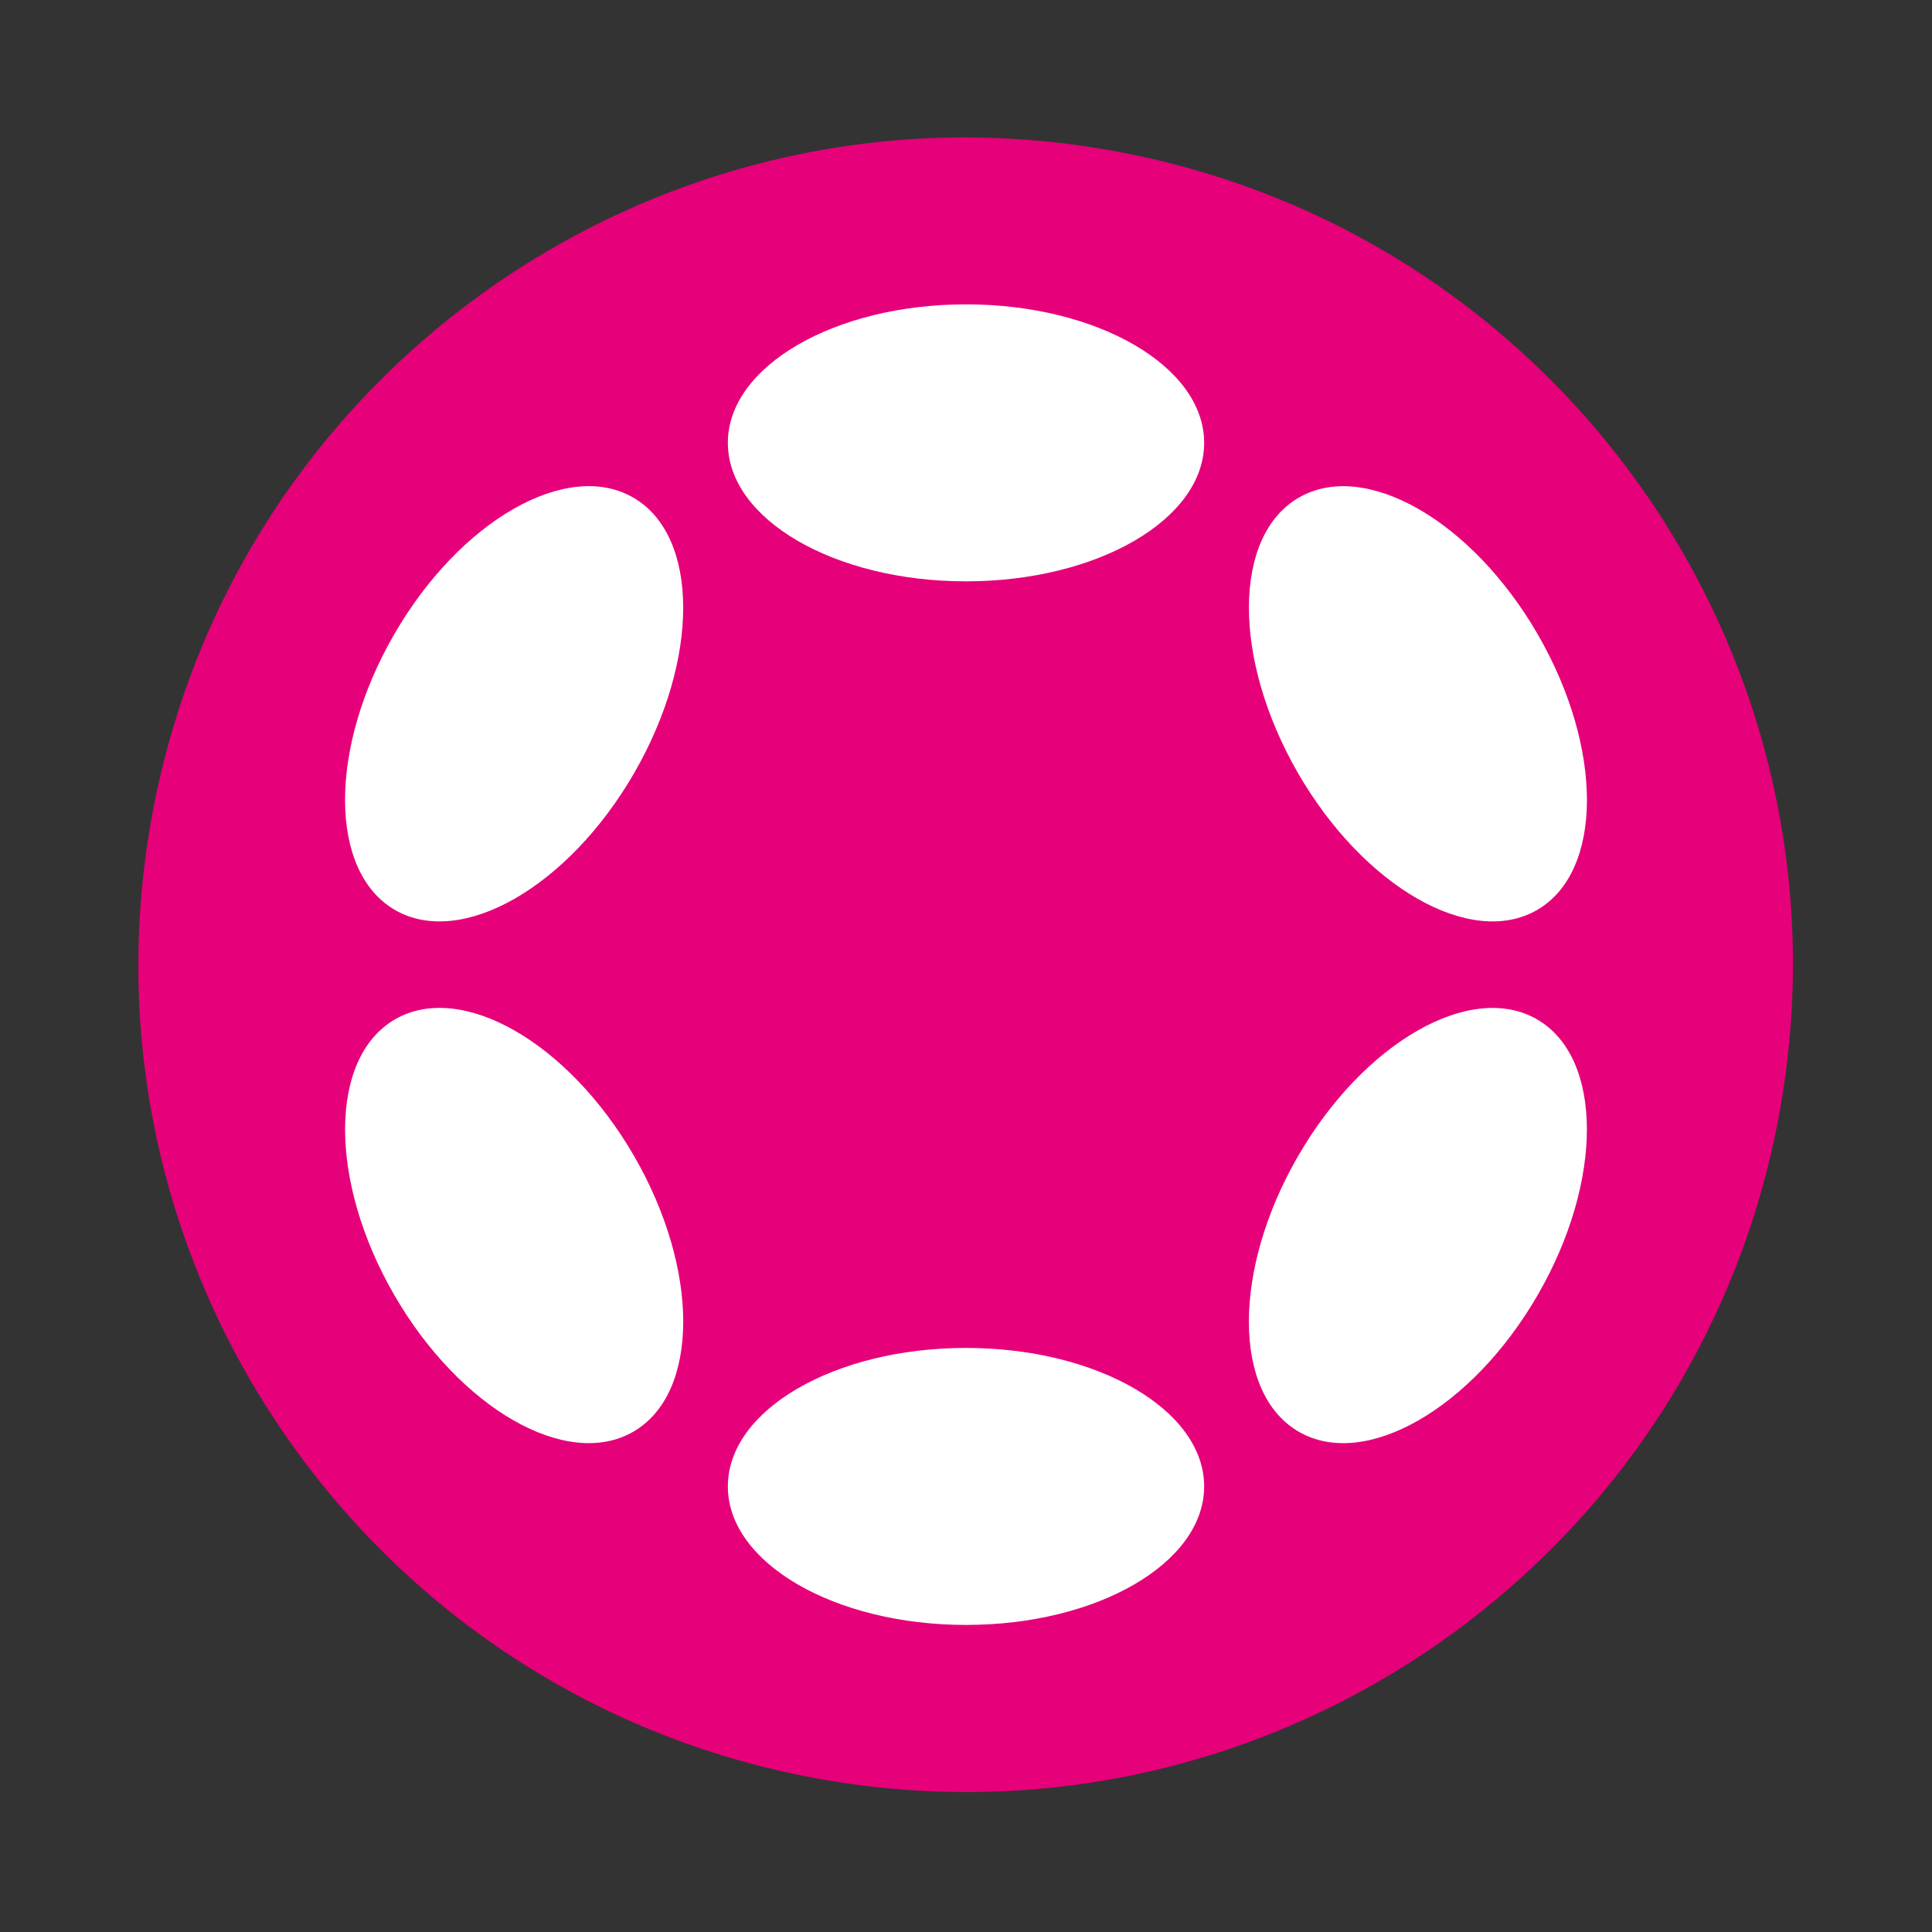 <svg width="86" height="86" viewBox="0 0 86 86" fill="none" xmlns="http://www.w3.org/2000/svg">
<rect x="0" y="0" width="86" height="86" fill="#333333" stroke="none"/>
<path d="M79.268 49.208C82.727 29.169 69.287 10.12 49.248 6.661C29.209 3.202 10.161 16.643 6.701 36.681C3.242 56.72 16.683 75.769 36.721 79.228C56.76 82.687 75.809 69.247 79.268 49.208Z" fill="#E6007A"/>
<path d="M43 25.878C48.855 25.878 53.601 23.118 53.601 19.713C53.601 16.308 48.855 13.548 43 13.548C37.145 13.548 32.399 16.308 32.399 19.713C32.399 23.118 37.145 25.878 43 25.878Z" fill="white"/>
<path d="M43 72.331C48.855 72.331 53.601 69.571 53.601 66.166C53.601 62.761 48.855 60.001 43 60.001C37.145 60.001 32.399 62.761 32.399 66.166C32.399 69.571 37.145 72.331 43 72.331Z" fill="white"/>
<path d="M17.543 28.243C20.47 23.173 25.235 20.444 28.186 22.148C31.137 23.852 31.156 29.343 28.228 34.413C25.301 39.483 20.536 42.212 17.585 40.508C14.634 38.804 14.615 33.313 17.543 28.243Z" fill="white"/>
<path d="M57.776 51.471C60.703 46.401 65.467 43.671 68.415 45.373C71.364 47.075 71.381 52.566 68.454 57.636C65.527 62.706 60.763 65.436 57.815 63.733C54.866 62.031 54.848 56.541 57.776 51.471Z" fill="white"/>
<path d="M17.587 45.372C20.538 43.668 25.303 46.397 28.23 51.467C31.157 56.537 31.138 62.028 28.188 63.732C25.237 65.436 20.472 62.707 17.545 57.637C14.617 52.567 14.636 47.076 17.587 45.372Z" fill="white"/>
<path d="M57.817 22.149C60.766 20.447 65.529 23.176 68.456 28.246C71.383 33.316 71.366 38.806 68.417 40.509C65.468 42.211 60.705 39.482 57.778 34.412C54.851 29.341 54.868 23.851 57.817 22.149Z" fill="white"/>
</svg>
